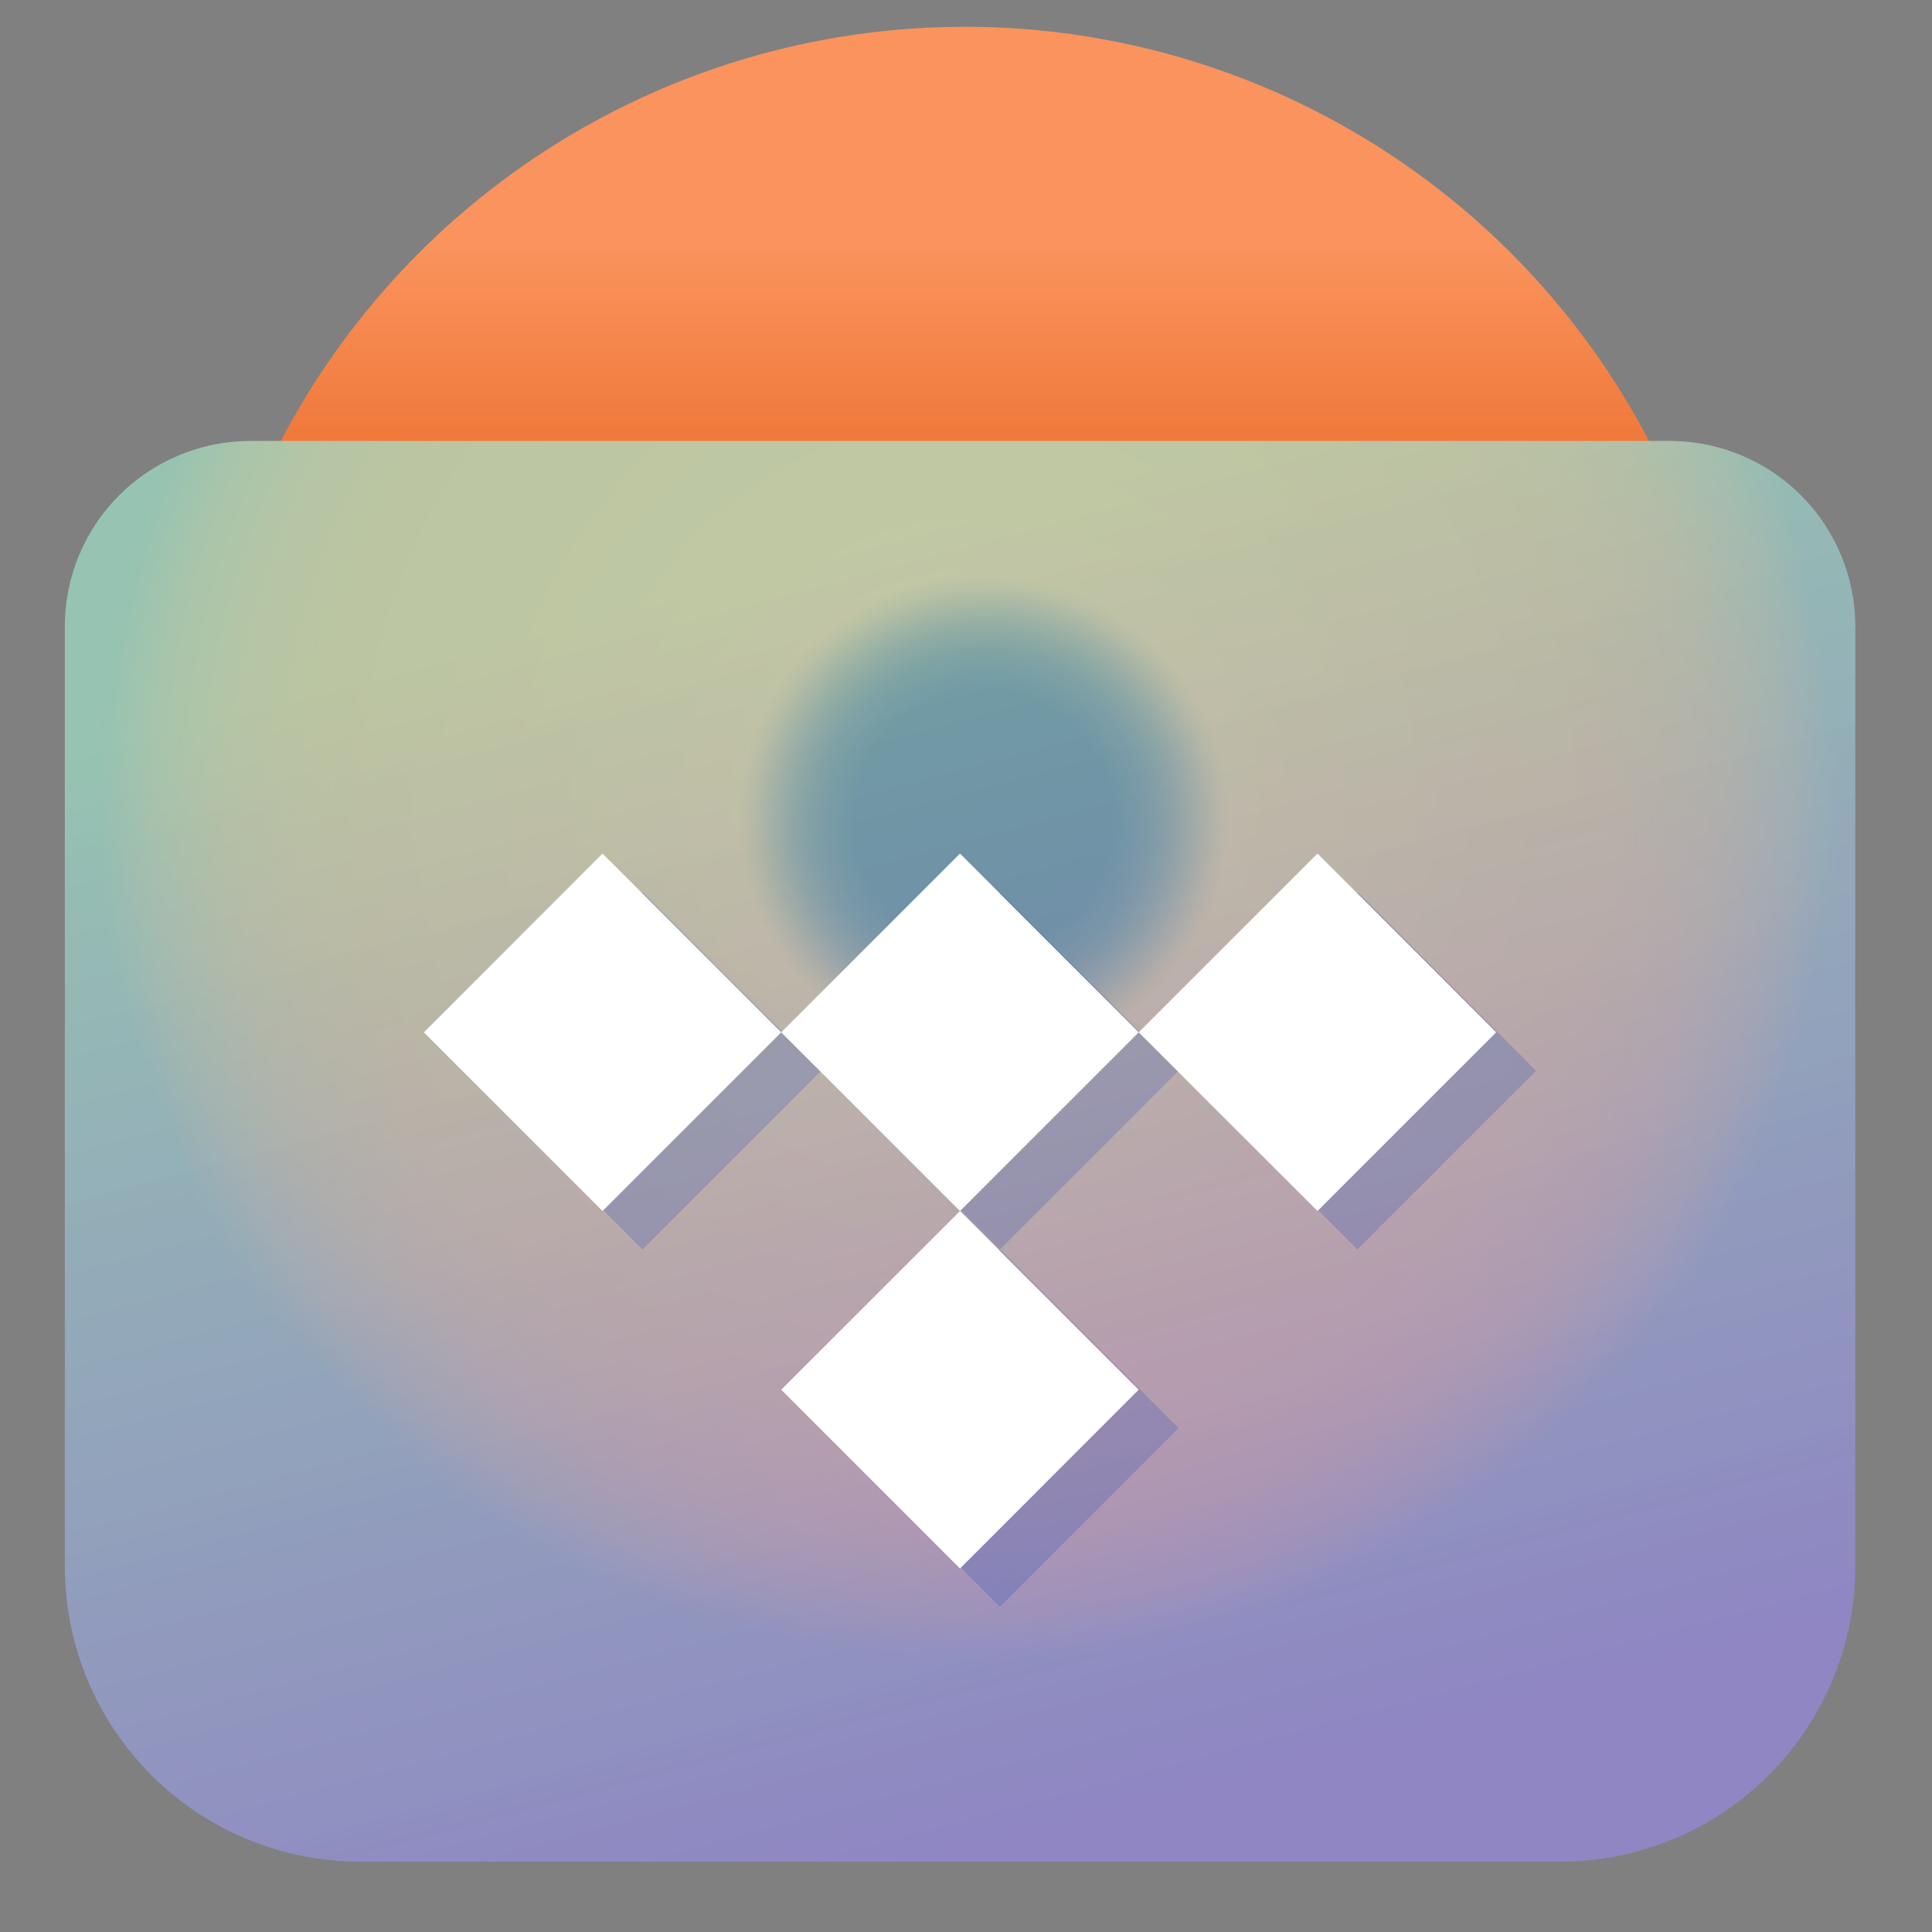 <?xml version="1.0" encoding="UTF-8" standalone="no"?>
<svg
   xmlns:dc="http://purl.org/dc/elements/1.1/"
   xmlns:cc="http://creativecommons.org/ns#"
   xmlns:rdf="http://www.w3.org/1999/02/22-rdf-syntax-ns#"
   xmlns:svg="http://www.w3.org/2000/svg"
   xmlns="http://www.w3.org/2000/svg"
   xmlns:xlink="http://www.w3.org/1999/xlink"
   xmlns:sodipodi="http://sodipodi.sourceforge.net/DTD/sodipodi-0.dtd"
   xmlns:inkscape="http://www.inkscape.org/namespaces/inkscape"
   width="64"
   height="64"
   version="1.1"
   viewBox="0 0 16.933 16.933"
   id="svg29"
   sodipodi:docname="tidal-hifi.svg"
   inkscape:version="1.0.2 (e86c870879, 2021-01-15)">
  <rect x="0" y="0" width="16.933" height="16.933" fill="#808080" stroke="none"/>
  <sodipodi:namedview
     pagecolor="#ffffff"
     bordercolor="#666666"
     borderopacity="1"
     objecttolerance="10"
     gridtolerance="10"
     guidetolerance="10"
     inkscape:pageopacity="0"
     inkscape:pageshadow="2"
     inkscape:window-width="1920"
     inkscape:window-height="1028"
     id="namedview31"
     showgrid="false"
     inkscape:zoom="5.0160387"
     inkscape:cx="60.281242"
     inkscape:cy="19.523135"
     inkscape:window-x="0"
     inkscape:window-y="24"
     inkscape:window-maximized="1"
     inkscape:current-layer="svg29"
     inkscape:document-rotation="0" />
  <defs
     id="defs5">
    <linearGradient
       inkscape:collect="always"
       id="linearGradient1063">
      <stop
         style="stop-color:#fa935d;stop-opacity:1;"
         offset="0"
         id="stop1059" />
      <stop
         style="stop-color:#ec702f;stop-opacity:1"
         offset="1"
         id="stop1061" />
    </linearGradient>
    <linearGradient
       inkscape:collect="always"
       id="linearGradient1045">
      <stop
         style="stop-color:#a3ebcf;stop-opacity:0.627"
         offset="0"
         id="stop1041" />
      <stop
         style="stop-color:#9689e6;stop-opacity:0.657"
         offset="1"
         id="stop1043" />
    </linearGradient>
    <linearGradient
       inkscape:collect="always"
       id="linearGradient958">
      <stop
         style="stop-color:#1e2a56;stop-opacity:1;"
         offset="0"
         id="stop954" />
      <stop
         style="stop-color:#1e2a56;stop-opacity:1;"
         offset="0.488"
         id="stop1010" />
      <stop
         style="stop-color:#1e2a56;stop-opacity:1;"
         offset="0.533"
         id="stop1002" />
      <stop
         style="stop-color:#1e2a56;stop-opacity:0.851;"
         offset="0.657"
         id="stop1012" />
      <stop
         style="stop-color:#1e2a56;stop-opacity:0.796;"
         offset="0.692"
         id="stop1014" />
      <stop
         style="stop-color:#1e2a56;stop-opacity:0.616;"
         offset="0.774"
         id="stop1020" />
      <stop
         style="stop-color:#1e2a56;stop-opacity:0.451;"
         offset="0.832"
         id="stop1024" />
      <stop
         style="stop-color:#1e2a56;stop-opacity:0.125;"
         offset="0.94"
         id="stop986" />
      <stop
         style="stop-color:#1e2a56;stop-opacity:0.086;"
         offset="0.956"
         id="stop970" />
      <stop
         style="stop-color:#1e2a56;stop-opacity:0;"
         offset="1"
         id="stop956" />
    </linearGradient>
    <linearGradient
       inkscape:collect="always"
       id="linearGradient883">
      <stop
         style="stop-color:#fa935d;stop-opacity:1"
         offset="0"
         id="stop879" />
      <stop
         style="stop-color:#e58755;stop-opacity:1"
         offset="0.707"
         id="stop889" />
      <stop
         style="stop-color:#e68755;stop-opacity:0.914;"
         offset="0.769"
         id="stop924" />
      <stop
         style="stop-color:#e88755;stop-opacity:0.773;"
         offset="0.832"
         id="stop930" />
      <stop
         style="stop-color:#ef8c57;stop-opacity:0.38;"
         offset="0.913"
         id="stop928" />
      <stop
         style="stop-color:#f7915b;stop-opacity:0.047;"
         offset="0.962"
         id="stop910" />
      <stop
         style="stop-color:#f9925c;stop-opacity:0"
         offset="0.972"
         id="stop908" />
      <stop
         style="stop-color:#fa935d;stop-opacity:0"
         offset="1"
         id="stop881" />
    </linearGradient>
    <filter
       id="filter862"
       x="-.012"
       y="-.012"
       width="1.024"
       height="1.024"
       color-interpolation-filters="sRGB">
      <feGaussianBlur
         stdDeviation="0.235"
         id="feGaussianBlur2" />
    </filter>
    <radialGradient
       inkscape:collect="always"
       xlink:href="#linearGradient883"
       id="radialGradient885"
       cx="101.278"
       cy="23.292"
       fx="101.278"
       fy="23.292"
       r="29.655"
       gradientTransform="matrix(0.265,0,0,0.264,-18.355,0.823)"
       gradientUnits="userSpaceOnUse" />
    <radialGradient
       inkscape:collect="always"
       xlink:href="#linearGradient958"
       id="radialGradient960"
       cx="26.807"
       cy="7.009"
       fx="26.807"
       fy="7.009"
       r="1.687"
       gradientUnits="userSpaceOnUse"
       gradientTransform="matrix(1.272,0,0,1.272,-25.479,-1.735)" />
    <linearGradient
       inkscape:collect="always"
       xlink:href="#linearGradient1045"
       id="linearGradient1047"
       x1="97.661"
       y1="17.544"
       x2="108.839"
       y2="59.26"
       gradientUnits="userSpaceOnUse"
       gradientTransform="matrix(0.265,0,0,0.265,-18.355,0)" />
    <linearGradient
       inkscape:collect="always"
       xlink:href="#linearGradient1063"
       id="linearGradient1065"
       x1="98.931"
       y1="8.176"
       x2="98.931"
       y2="16.66"
       gradientUnits="userSpaceOnUse" />
  </defs>
  <g
     id="g875"
     transform="translate(-18.225)">
    <path
       id="path869"
       style="fill:url(#linearGradient1065);fill-opacity:1;stroke-width:118.444;stroke-linecap:round;stroke-linejoin:round"
       d="M 101.008,0.887 A 25.537,25.537 0 0 0 78.539,14.609 h 2.793 39.689 2.795 a 25.537,25.537 0 0 0 -22.641,-13.723 25.537,25.537 0 0 0 -0.168,0 z"
       transform="matrix(0.265,0,0,0.265,-0.13,0)" />
    <circle
       style="fill:#000000;fill-opacity:1;stroke-width:26.763;stroke-linecap:round;stroke-linejoin:round"
       id="path871"
       cx="26.639"
       cy="6.991"
       r="1.687" />
  </g>
  <path
     id="path877"
     style="fill:url(#radialGradient885);fill-opacity:1;stroke-width:30;stroke-linecap:round;stroke-linejoin:round"
     d="m 2.197,3.865 c -0.902,0 -1.629,0.727 -1.629,1.629 v 0.966 2.799 4.463 c 0,1.438 1.158,2.595 2.596,2.595 H 13.665 c 1.438,0 2.596,-1.157 2.596,-2.595 V 9.259 6.46 5.494 c 0,-0.902 -0.727,-1.629 -1.629,-1.629 H 13.665 3.164 Z" />
  <circle
     style="fill:url(#radialGradient960);fill-opacity:1;stroke-width:34.048;stroke-linecap:round;stroke-linejoin:round"
     id="path871-3"
     cx="8.625"
     cy="7.182"
     r="2.147" />
  <path
     id="rect864"
     style="fill:url(#linearGradient1047);fill-opacity:1;stroke-width:30;stroke-linecap:round;stroke-linejoin:round"
     d="m 2.197,3.865 c -0.902,0 -1.629,0.727 -1.629,1.629 v 0.966 2.799 4.463 c 0,1.438 1.158,2.595 2.596,2.595 H 13.665 c 1.438,0 2.596,-1.157 2.596,-2.595 V 9.259 6.46 5.494 c 0,-0.902 -0.727,-1.629 -1.629,-1.629 H 13.665 3.164 Z" />
  <path
     id="path1049"
     style="fill:#0038b9;fill-opacity:0.186;stroke-width:30;stroke-linecap:round;stroke-linejoin:round"
     d="m 5.631,7.818 -1.566,1.567 1.566,1.566 1.566,-1.566 z m 1.566,1.567 1.567,1.566 L 10.33,9.384 8.764,7.818 Z m 3.133,0 1.567,1.566 1.566,-1.566 -1.566,-1.567 z m -1.566,1.566 -1.567,1.566 1.567,1.567 1.566,-1.567 z" />
  <path
     id="rect1030"
     style="fill:#ffffff;fill-opacity:1;stroke-width:30;stroke-linecap:round;stroke-linejoin:round"
     d="m 5.281,7.481 -1.566,1.567 1.566,1.566 1.566,-1.566 z m 1.566,1.567 1.567,1.566 1.566,-1.566 -1.566,-1.567 z m 3.133,0 1.567,1.566 1.566,-1.566 -1.566,-1.567 z m -1.566,1.566 -1.567,1.566 1.567,1.567 1.566,-1.567 z" />
</svg>
